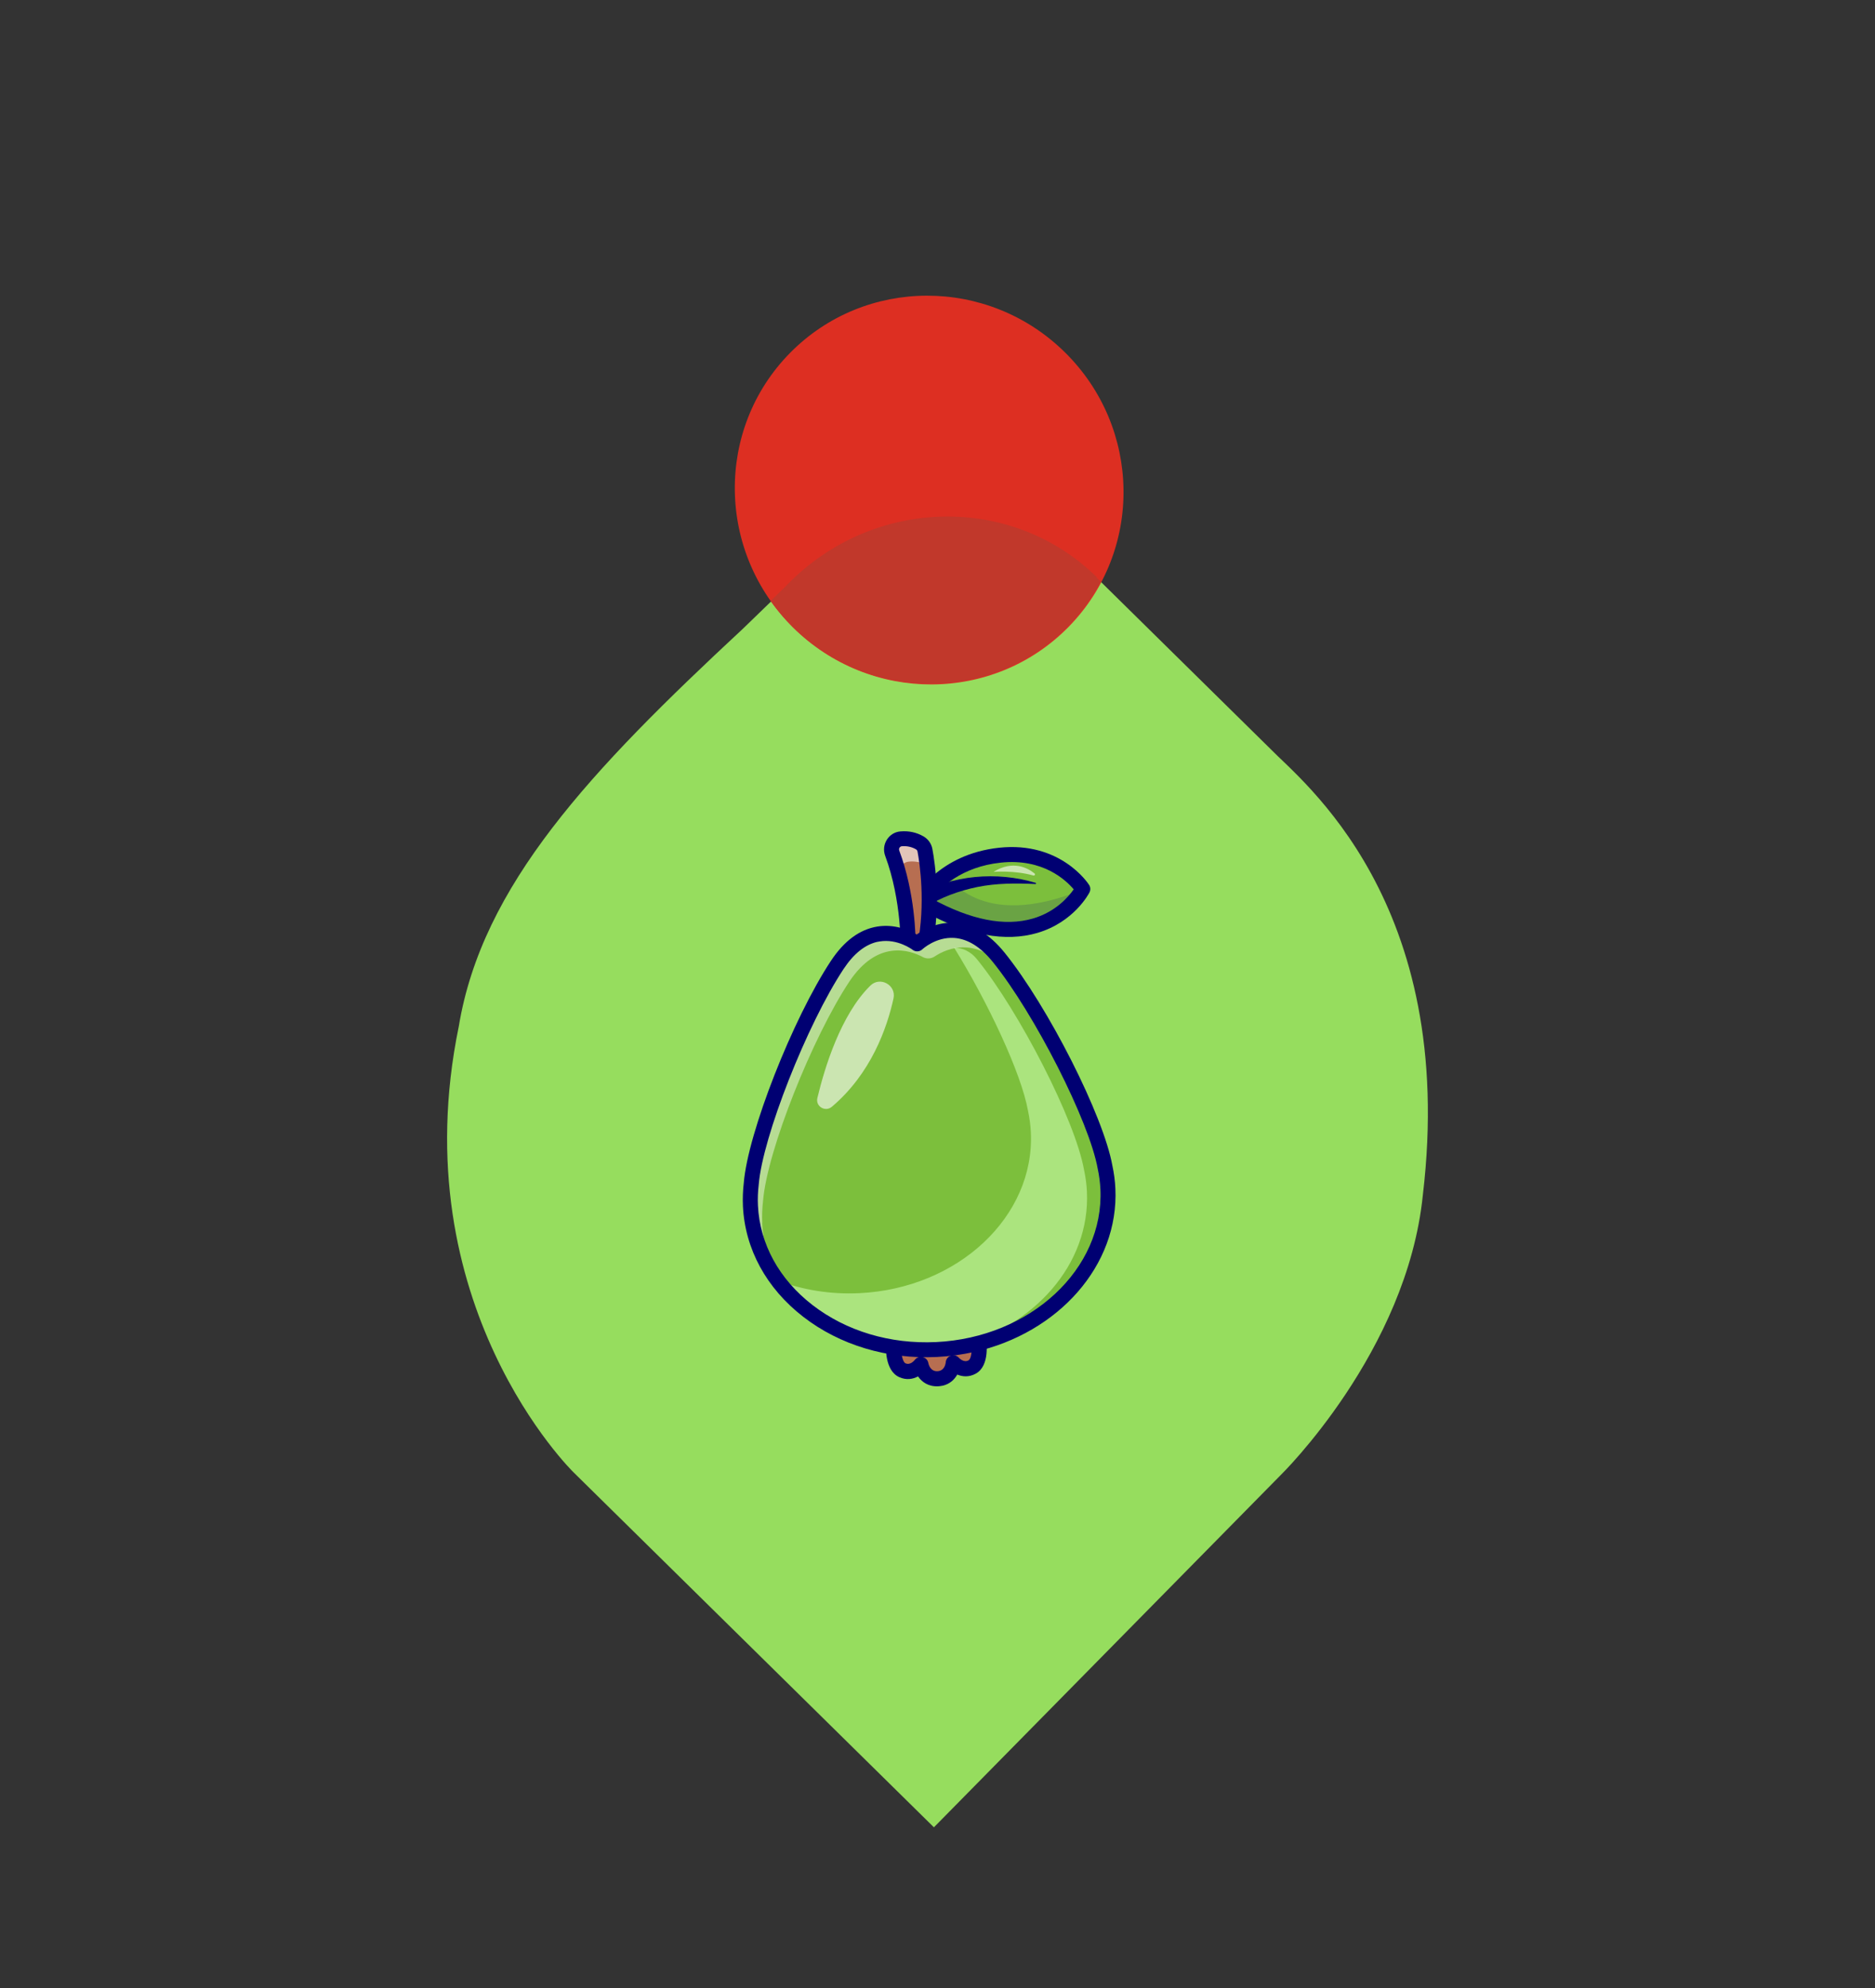 <?xml version="1.0" encoding="UTF-8"?>
<svg id="Layer_1" data-name="Layer 1" xmlns="http://www.w3.org/2000/svg" viewBox="0 0 334.73 354.82">
  <rect x="0" y="0" width="334.73" height="354.82" fill="#333333" stroke="none"/>
  <defs>
    <style>
      .cls-1 {
        fill: #fff;
      }

      .cls-2 {
        opacity: .6;
      }

      .cls-3 {
        fill: #7cbf3c;
      }

      .cls-4 {
        fill: #c1382b;
      }

      .cls-5 {
        opacity: .15;
      }

      .cls-6 {
        opacity: .45;
      }

      .cls-7 {
        fill: #96dd5e;
      }

      .cls-8 {
        fill: #000072;
      }

      .cls-9 {
        fill: #dd2f22;
      }

      .cls-10 {
        fill: #abe47e;
      }

      .cls-11 {
        fill: #b76e51;
      }
    </style>
  </defs>
  <path class="cls-7" d="m166.73,326.14l-64.35-63.37s-30.7-29.92-20.48-79.56c4.15-25.18,23.41-45.62,50.71-70.98l7.43-7.19.73-.74c15.32-15.55,40.01-16.07,55.16-1.16l-.06.06,30.98,30.51c5.46,5.67,33.39,27.21,27.16,79.58-2.83,27.96-25.36,49.96-25.36,49.96l-61.93,62.89Z"/>
  <ellipse class="cls-9" cx="165.88" cy="87.46" rx="34.52" ry="34.87" transform="translate(-12.83 144.29) rotate(-45.44)"/>
  <path class="cls-4" d="m190.64,111.84c2.4-2.43,4.35-5.14,5.87-8.02l-.73-.71.06-.06c-15.15-14.92-39.84-14.4-55.16,1.16l-.73.74-2.38,2.31c1.18,1.65,2.5,3.23,4,4.71,13.72,13.51,35.69,13.46,49.07-.13Z"/>
  <g>
    <path class="cls-3" d="m193.3,158.66s-.03.05-.07.13c-.82,1.44-8.59,13.82-28.79,2.06,0,0,1.36-2.5,4.59-4.77h0c2.22-1.57,5.34-3.02,9.5-3.45,10.2-1.08,14.77,6.03,14.77,6.03Z"/>
    <g class="cls-5">
      <path class="cls-8" d="m193.23,158.79c-.82,1.44-8.59,13.82-28.79,2.06,0,0,1.36-2.5,4.59-4.77h0s5.67,10.3,24.2,2.71Z"/>
    </g>
    <g class="cls-2">
      <path class="cls-1" d="m177.36,155.61s3.7-.32,7.13.65c.23.06.38-.22.2-.37-1.2-.97-3.85-2.44-7.33-.28Z"/>
    </g>
    <path class="cls-8" d="m163.67,159.75c6.38-3.6,14.27-4.26,21.22-2.18.12.03.09.22-.04.21-3.47-.16-6.97-.16-10.37.53-3.26.68-6.58,1.84-9.34,3.68-1.5,1.02-3.02-1.26-1.48-2.24h0Z"/>
    <path class="cls-8" d="m184.12,166.78c-5.82,1.31-12.66-.29-20.36-4.77-.63-.36-.85-1.16-.5-1.8.17-.32,4.35-7.77,15.13-8.91,10.91-1.15,15.84,6.32,16.04,6.64.26.4.28.91.07,1.33-.11.22-2.76,5.3-9.29,7.23-.36.1-.72.2-1.08.28Zm-17.76-6.38c6.96,3.8,13.02,5,18.03,3.54,4.1-1.19,6.4-3.93,7.29-5.21-1.35-1.61-5.48-5.57-13.01-4.77-7.06.74-10.83,4.53-12.31,6.43Z"/>
  </g>
  <g>
    <path class="cls-11" d="m162.13,169.51s.27-8.86-2.84-17.22c-.44-1.17.32-2.46,1.57-2.57.98-.09,2.17.04,3.34.71.49.28.83.76.93,1.31.43,2.36,1.53,9.76-.09,17.63,0,0-1.78,2.6-2.91.14Z"/>
    <g class="cls-2">
      <path class="cls-1" d="m160.69,156.35c-.44-1.17.32-2.46,1.57-2.57.96-.09,2.12.03,3.28.68-.14-1.18-.29-2.11-.4-2.71-.1-.55-.45-1.03-.93-1.31-1.17-.68-2.36-.8-3.34-.71-1.25.11-2,1.4-1.57,2.57,3.12,8.36,2.84,17.22,2.84,17.22.4.87.88,1.1,1.33,1.04-.18-3.31-.78-8.86-2.78-14.21Z"/>
    </g>
    <path class="cls-8" d="m163.86,171.85c-.23.05-.47.07-.72.05-.66-.06-1.58-.42-2.23-1.83-.09-.19-.13-.39-.12-.6,0-.09.22-8.71-2.76-16.71-.36-.97-.25-2.03.3-2.9.54-.85,1.42-1.39,2.41-1.47,1.49-.13,2.88.17,4.13.89.83.48,1.41,1.3,1.58,2.23.52,2.8,1.54,10.18-.09,18.14-.04.18-.11.34-.21.49-.19.27-1.05,1.44-2.28,1.72Zm-2.96-20.79c-.16.04-.25.14-.31.22-.05.08-.15.28-.05.53,2.81,7.54,2.95,15.34,2.93,17.28.1-.08.21-.19.31-.3,1.49-7.6.4-14.77.02-16.81-.03-.16-.13-.31-.29-.4-.76-.44-1.62-.62-2.55-.54-.02,0-.05,0-.07.01Z"/>
  </g>
  <g>
    <path class="cls-11" d="m167.09,239.18l7.57-.36s.73,4.12-1.1,5.15c-1.83,1.03-3.39-.74-3.39-.74,0,0-.22,2.72-2.76,2.84-2.53.12-3.01-2.57-3.01-2.57,0,0-1.38,1.91-3.3,1.06-1.92-.85-1.58-5.02-1.58-5.02l7.57-.36Z"/>
    <path class="cls-8" d="m168.28,247.31c-.25.06-.52.09-.8.11-1.76.08-2.9-.77-3.59-1.76-.9.48-2.06.7-3.33.14-2.66-1.17-2.44-5.5-2.37-6.36.05-.67.59-1.2,1.27-1.23l15.14-.72c.67-.03,1.27.44,1.38,1.11.15.85.77,5.13-1.76,6.55-1.21.68-2.39.57-3.33.18-.49.88-1.32,1.69-2.61,1.99Zm-4.17-5.1c.2-.04.4-.05.61,0,.52.12.92.54,1.01,1.06.07.35.4,1.52,1.63,1.46,1.23-.06,1.45-1.26,1.48-1.63.05-.53.42-.99.92-1.15.5-.16,1.06-.02,1.42.38.08.09.89.93,1.73.46.42-.23.6-1.39.55-2.58l-6.3.3h0l-6.3.3c.07,1.19.36,2.32.79,2.51.88.39,1.6-.53,1.68-.63.2-.26.48-.43.78-.5Z"/>
  </g>
  <path class="cls-3" d="m197.78,212.17c.71,15-12.99,27.84-30.61,28.68-17.62.84-32.49-10.65-33.2-25.65-.06-1.32-.01-2.62.14-3.91.72-9,8.86-29.27,15.37-39.1,6.5-9.83,14.25-3.76,14.25-3.76,0,0,7.13-6.78,14.54,2.39,7.41,9.17,17.43,28.57,19,37.47.27,1.26.45,2.55.51,3.88Z"/>
  <path class="cls-10" d="m194.04,212.71c.61,12.94-9.49,24.26-23.57,27.67-1.07.26-2.17.41-3.28.46h-.02c-11.81.56-22.38-4.42-28.28-12.28,4.41,1.66,9.35,2.49,14.53,2.24,17.62-.84,31.32-13.68,30.61-28.68-.06-1.32-.24-2.61-.51-3.88-1.19-6.69-7.15-19.34-13.19-29.1,0,0,.02,0,.02,0,1.53,0,2.96.75,3.94,1.92.08.1.16.19.24.29,7.41,9.17,17.43,28.57,19,37.47.27,1.26.45,2.55.51,3.88Z"/>
  <g class="cls-2">
    <path class="cls-1" d="m145.92,195.97c1.29-5.4,4.18-14.88,9.46-20.06,1.74-1.71,4.66-.09,4.13,2.29-1.16,5.3-4.02,13.42-11,19.33-1.18,1-2.95-.06-2.59-1.56Z"/>
  </g>
  <g class="cls-6">
    <path class="cls-1" d="m136.08,218.26c-.06-1.32-.01-2.62.14-3.91.72-9,8.86-29.27,15.37-39.1,5.04-7.62,10.83-5.69,13.17-4.43.66.35,1.46.31,2.08-.1,2.22-1.47,7.79-3.94,13.53,3.16.64.79,1.29,1.65,1.96,2.58-1.4-2.12-2.77-4.04-4.07-5.64-7.41-9.17-14.54-2.39-14.54-2.39,0,0-7.74-6.07-14.25,3.76-6.51,9.83-14.65,30.1-15.37,39.1-.15,1.28-.2,2.58-.14,3.91.25,5.22,2.22,10.02,5.41,14.02-1.94-3.3-3.12-7.01-3.31-10.96Z"/>
  </g>
  <path class="cls-8" d="m173.91,241.29c-2.15.48-4.38.79-6.68.9-8.84.42-17.3-2.12-23.82-7.16-6.59-5.09-10.41-12.11-10.78-19.76-.06-1.37-.01-2.76.15-4.13.71-8.9,8.73-29.33,15.58-39.68,2.34-3.53,5.11-5.58,8.26-6.09,3.1-.5,5.71.66,7.03,1.42,1.23-.88,3.72-2.29,6.85-2.08,3.18.21,6.14,1.99,8.81,5.28,7.8,9.65,17.71,29.22,19.28,38.08.28,1.3.47,2.68.53,4.05l-1.34.06,1.34-.06c.65,13.75-10.21,25.8-25.21,29.18Zm-17.26-73.2c-2.22.5-4.25,2.13-6.05,4.85-6.54,9.88-14.47,30.01-15.15,38.47-.15,1.28-.2,2.52-.14,3.74.33,6.86,3.78,13.17,9.74,17.77,6.02,4.65,13.85,7,22.06,6.61,16.85-.8,30.01-13.04,29.34-27.28-.06-1.22-.22-2.45-.48-3.65-1.49-8.41-11.29-27.7-18.73-36.91-2.17-2.69-4.49-4.13-6.9-4.29-3.28-.21-5.65,2.01-5.68,2.03-.48.46-1.23.49-1.75.08-.02-.02-2.66-2.01-5.88-1.48-.13.02-.25.05-.38.07Z"/>
</svg>